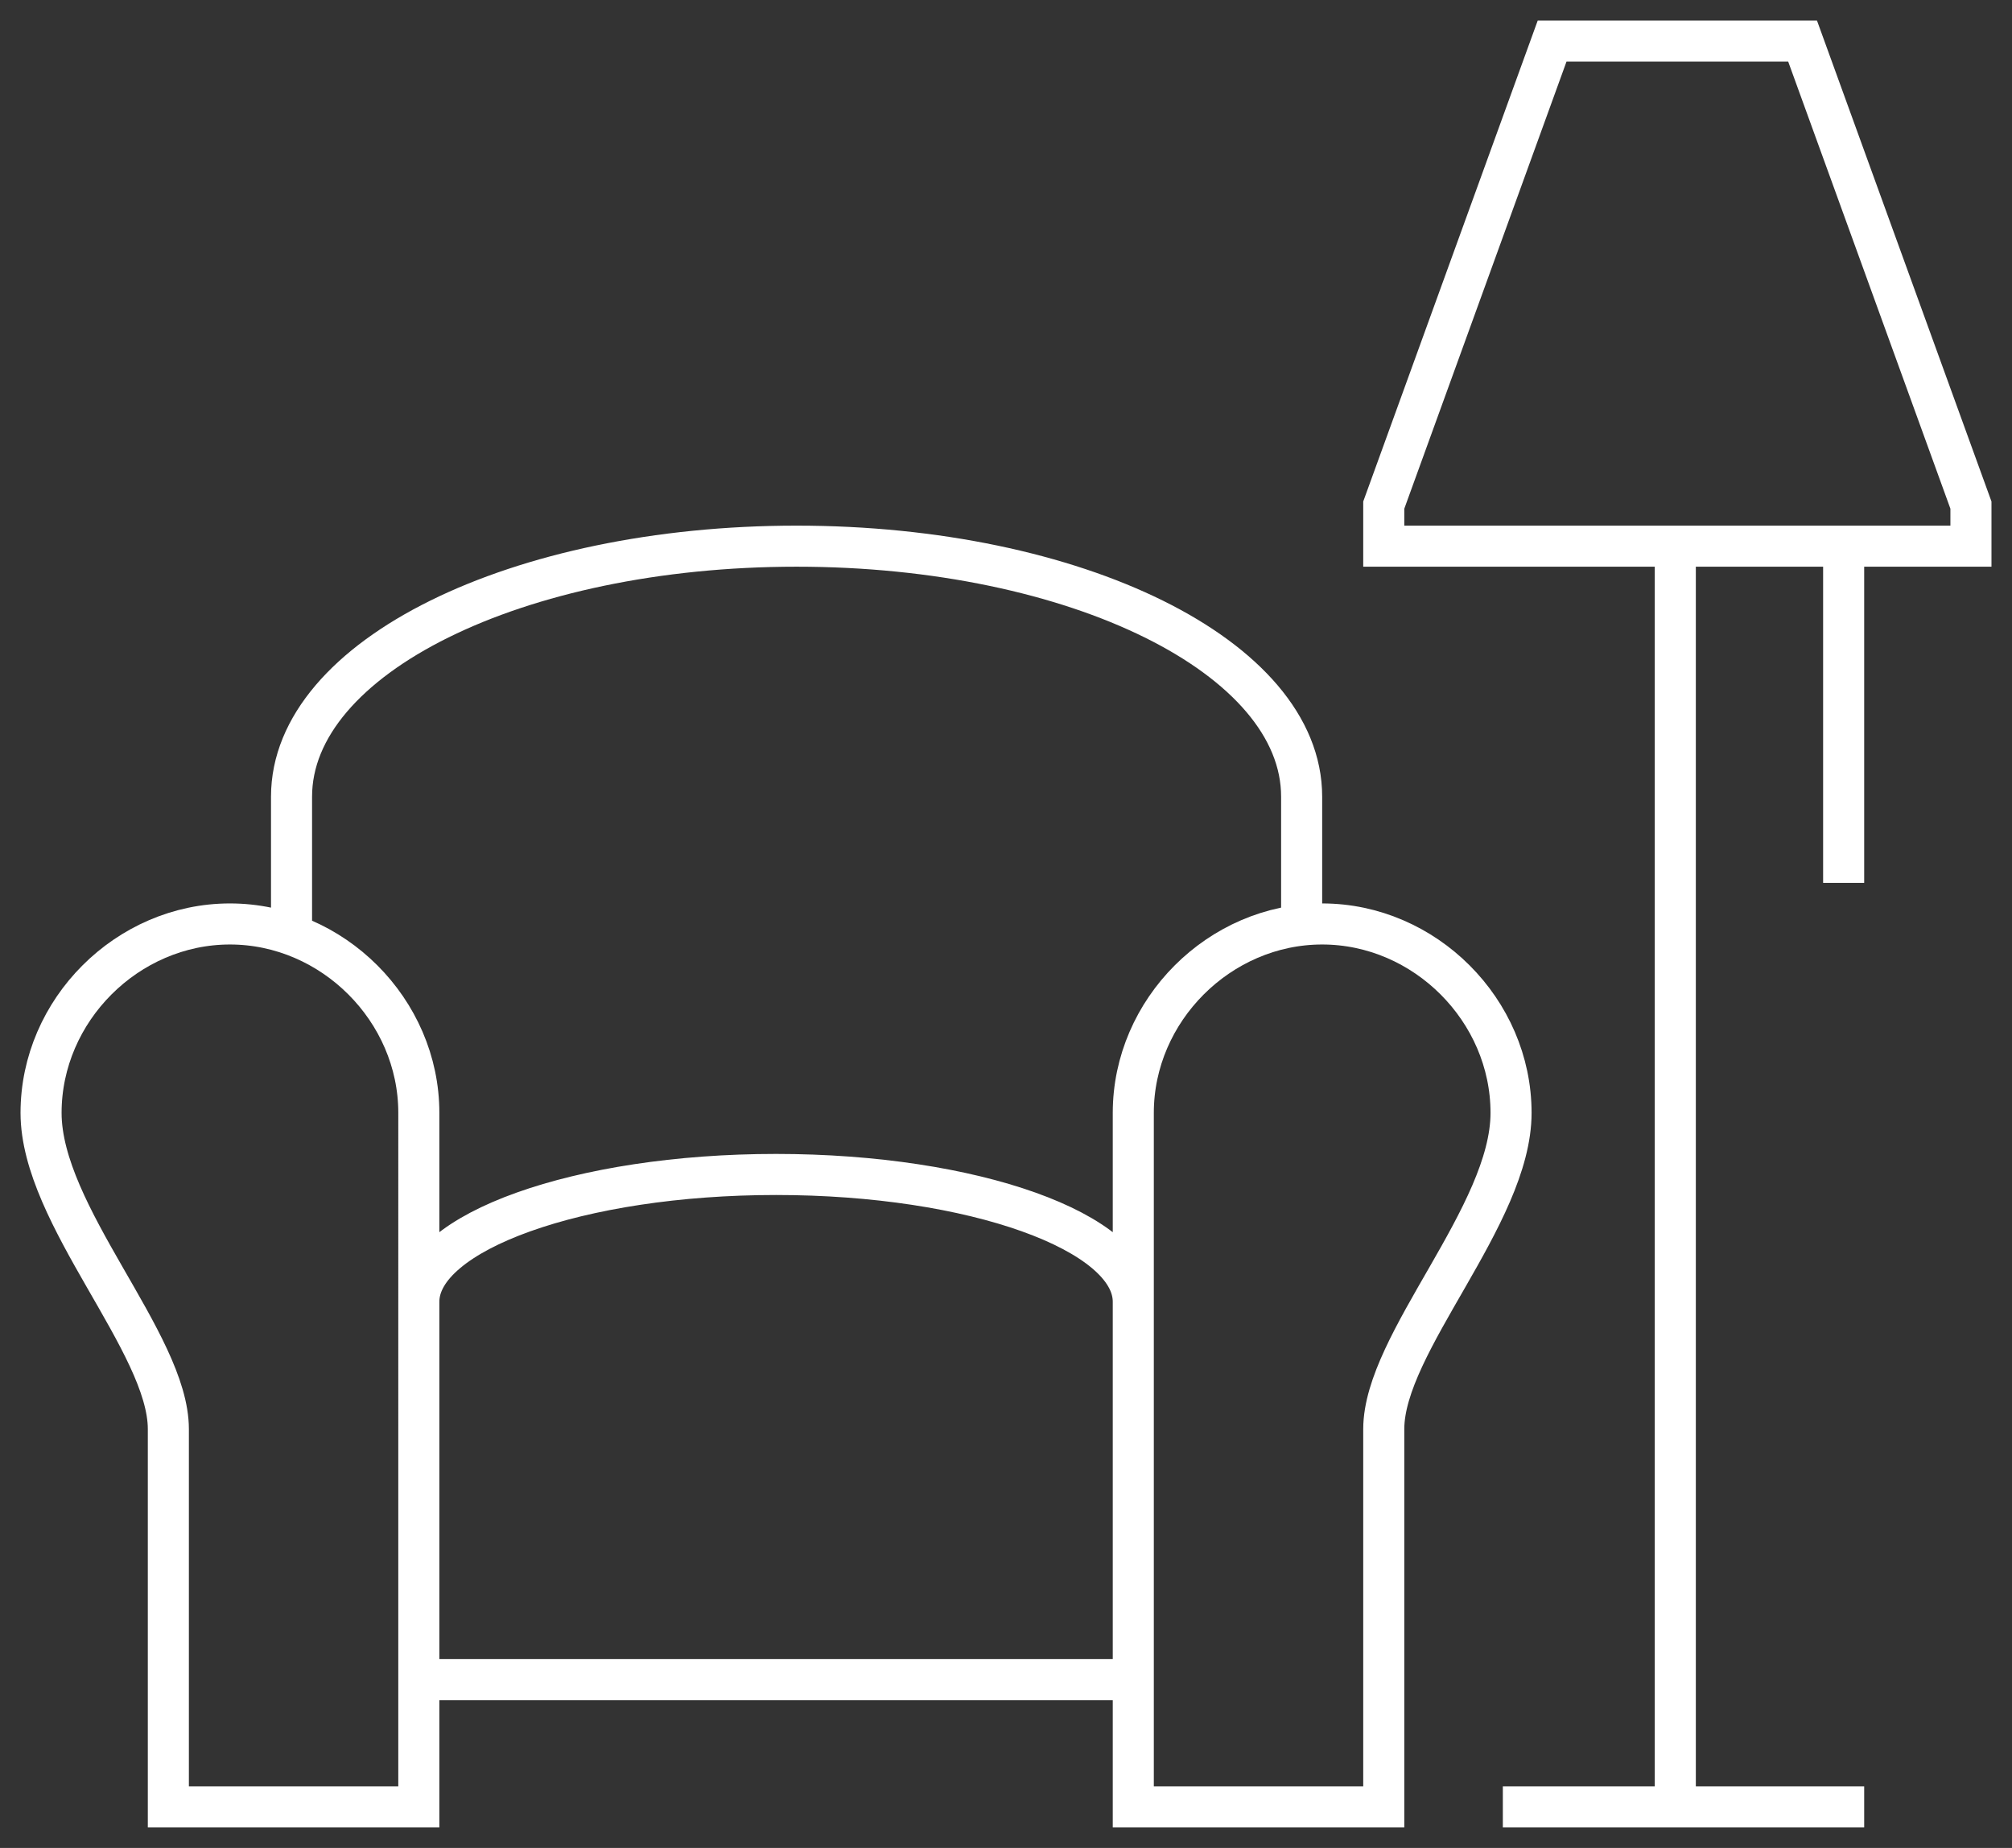 <svg width="49" height="45" xmlns="http://www.w3.org/2000/svg"><rect width="100%" height="100%" fill="#333333" stroke="none"/><path d="M36.6 44h8.8m-8.6-16.9c0-2.5-2.1-4.6-4.6-4.6s-4.6 2.1-4.6 4.6V44h6.1v-9.2c0-2.1 3.1-5.2 3.1-7.7zM1 27.1c0-2.5 2.1-4.6 4.6-4.6s4.6 2.1 4.6 4.6V44H4.1v-9.2c0-2.1-3.1-5.2-3.1-7.7zm30.7-4.6v-3.1c0-3.4-5.5-6.1-12.3-6.1S7.1 16 7.1 19.4v3.1m3.1 9.2c0-1.7 3.9-3.1 8.7-3.1s8.7 1.4 8.7 3.1m-17.4 9.2h17.4M40.8 44V13.3m7.2 0H33.7v-1L37.8 1h6.1L48 12.3zm-3.1 0v8.2" fill="none" stroke="#fff" stroke-miterlimit="10"/></svg>